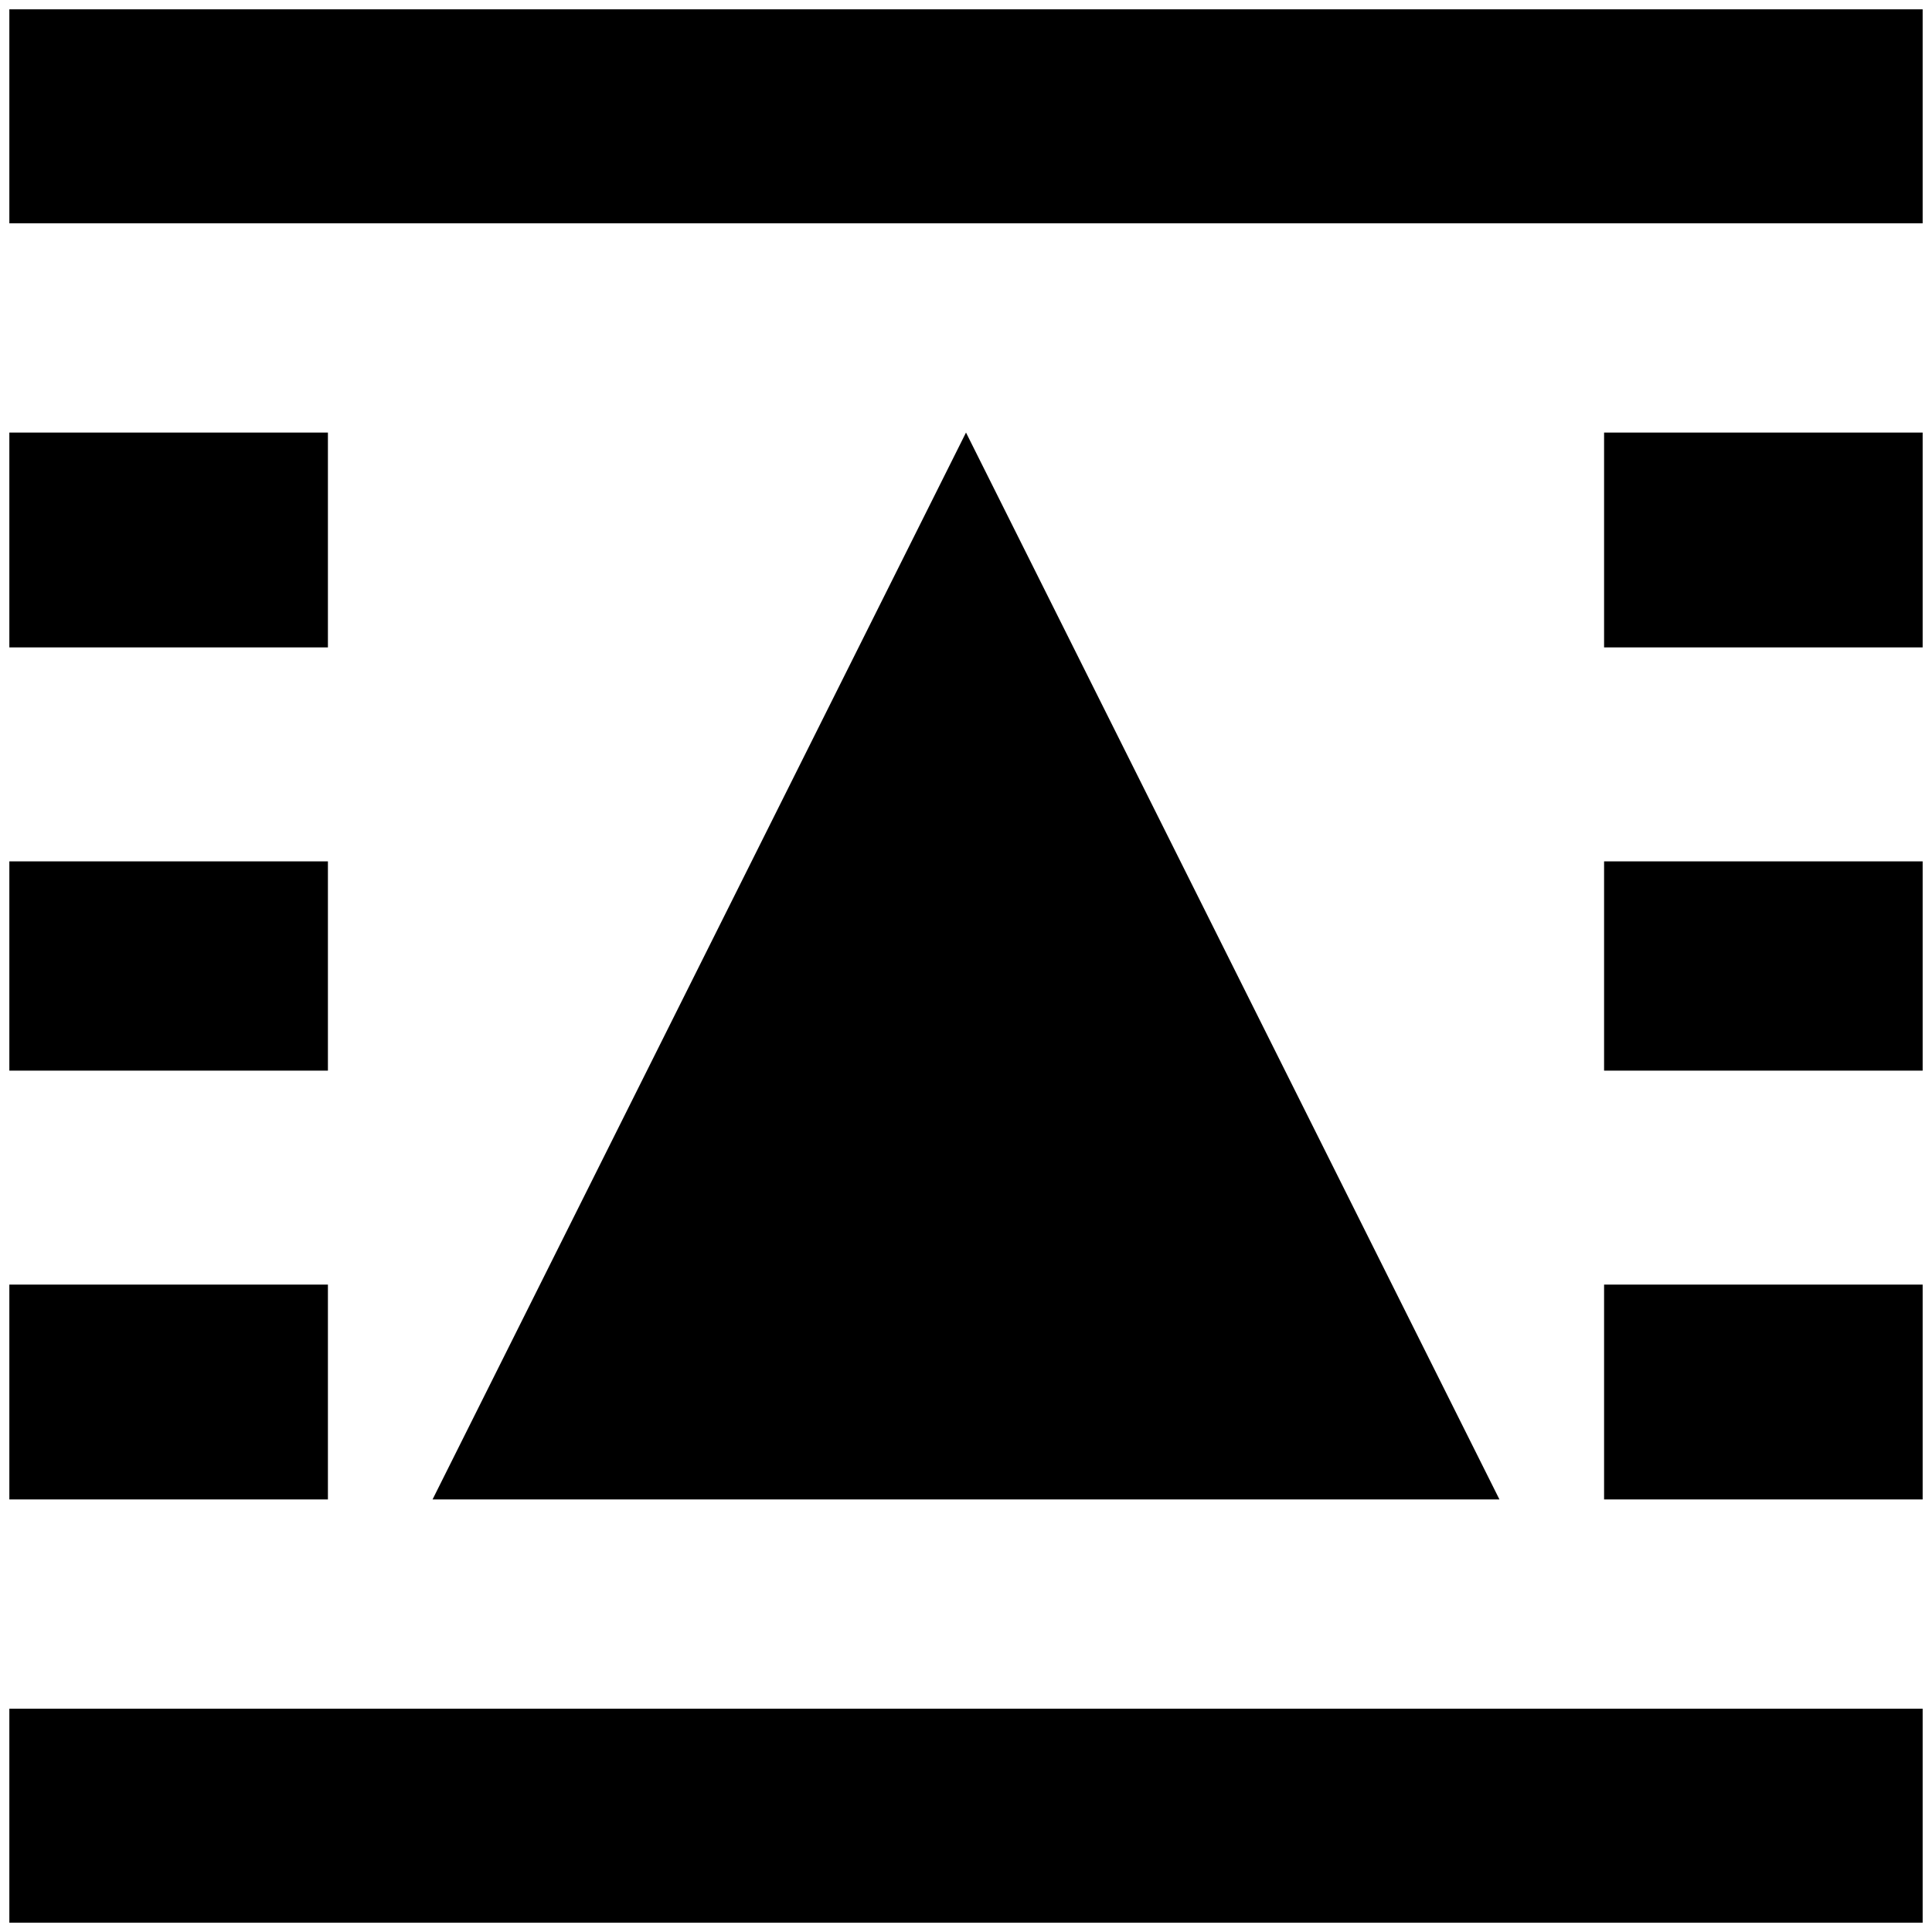 <?xml version="1.0" standalone="no"?>
<!DOCTYPE svg PUBLIC "-//W3C//DTD SVG 1.1//EN" "http://www.w3.org/Graphics/SVG/1.1/DTD/svg11.dtd" >
<svg xmlns="http://www.w3.org/2000/svg" xmlns:xlink="http://www.w3.org/1999/xlink" version="1.1" width="2048" height="2048" viewBox="-10 0 2068 2048">
   <path fill="currentColor"
d="M1024 453l571 1142h-1142zM0 0h2048v229h-2048v-229zM0 453h341v230h-341v-230zM2048 453v230h-341v-230h341zM0 912h341v224h-341v-224zM2048 912v224h-341v-224h341zM0 1365h341v230h-341v-230zM2048 1365v230h-341v-230h341zM0 1819h2048v229h-2048v-229z" />
</svg>
